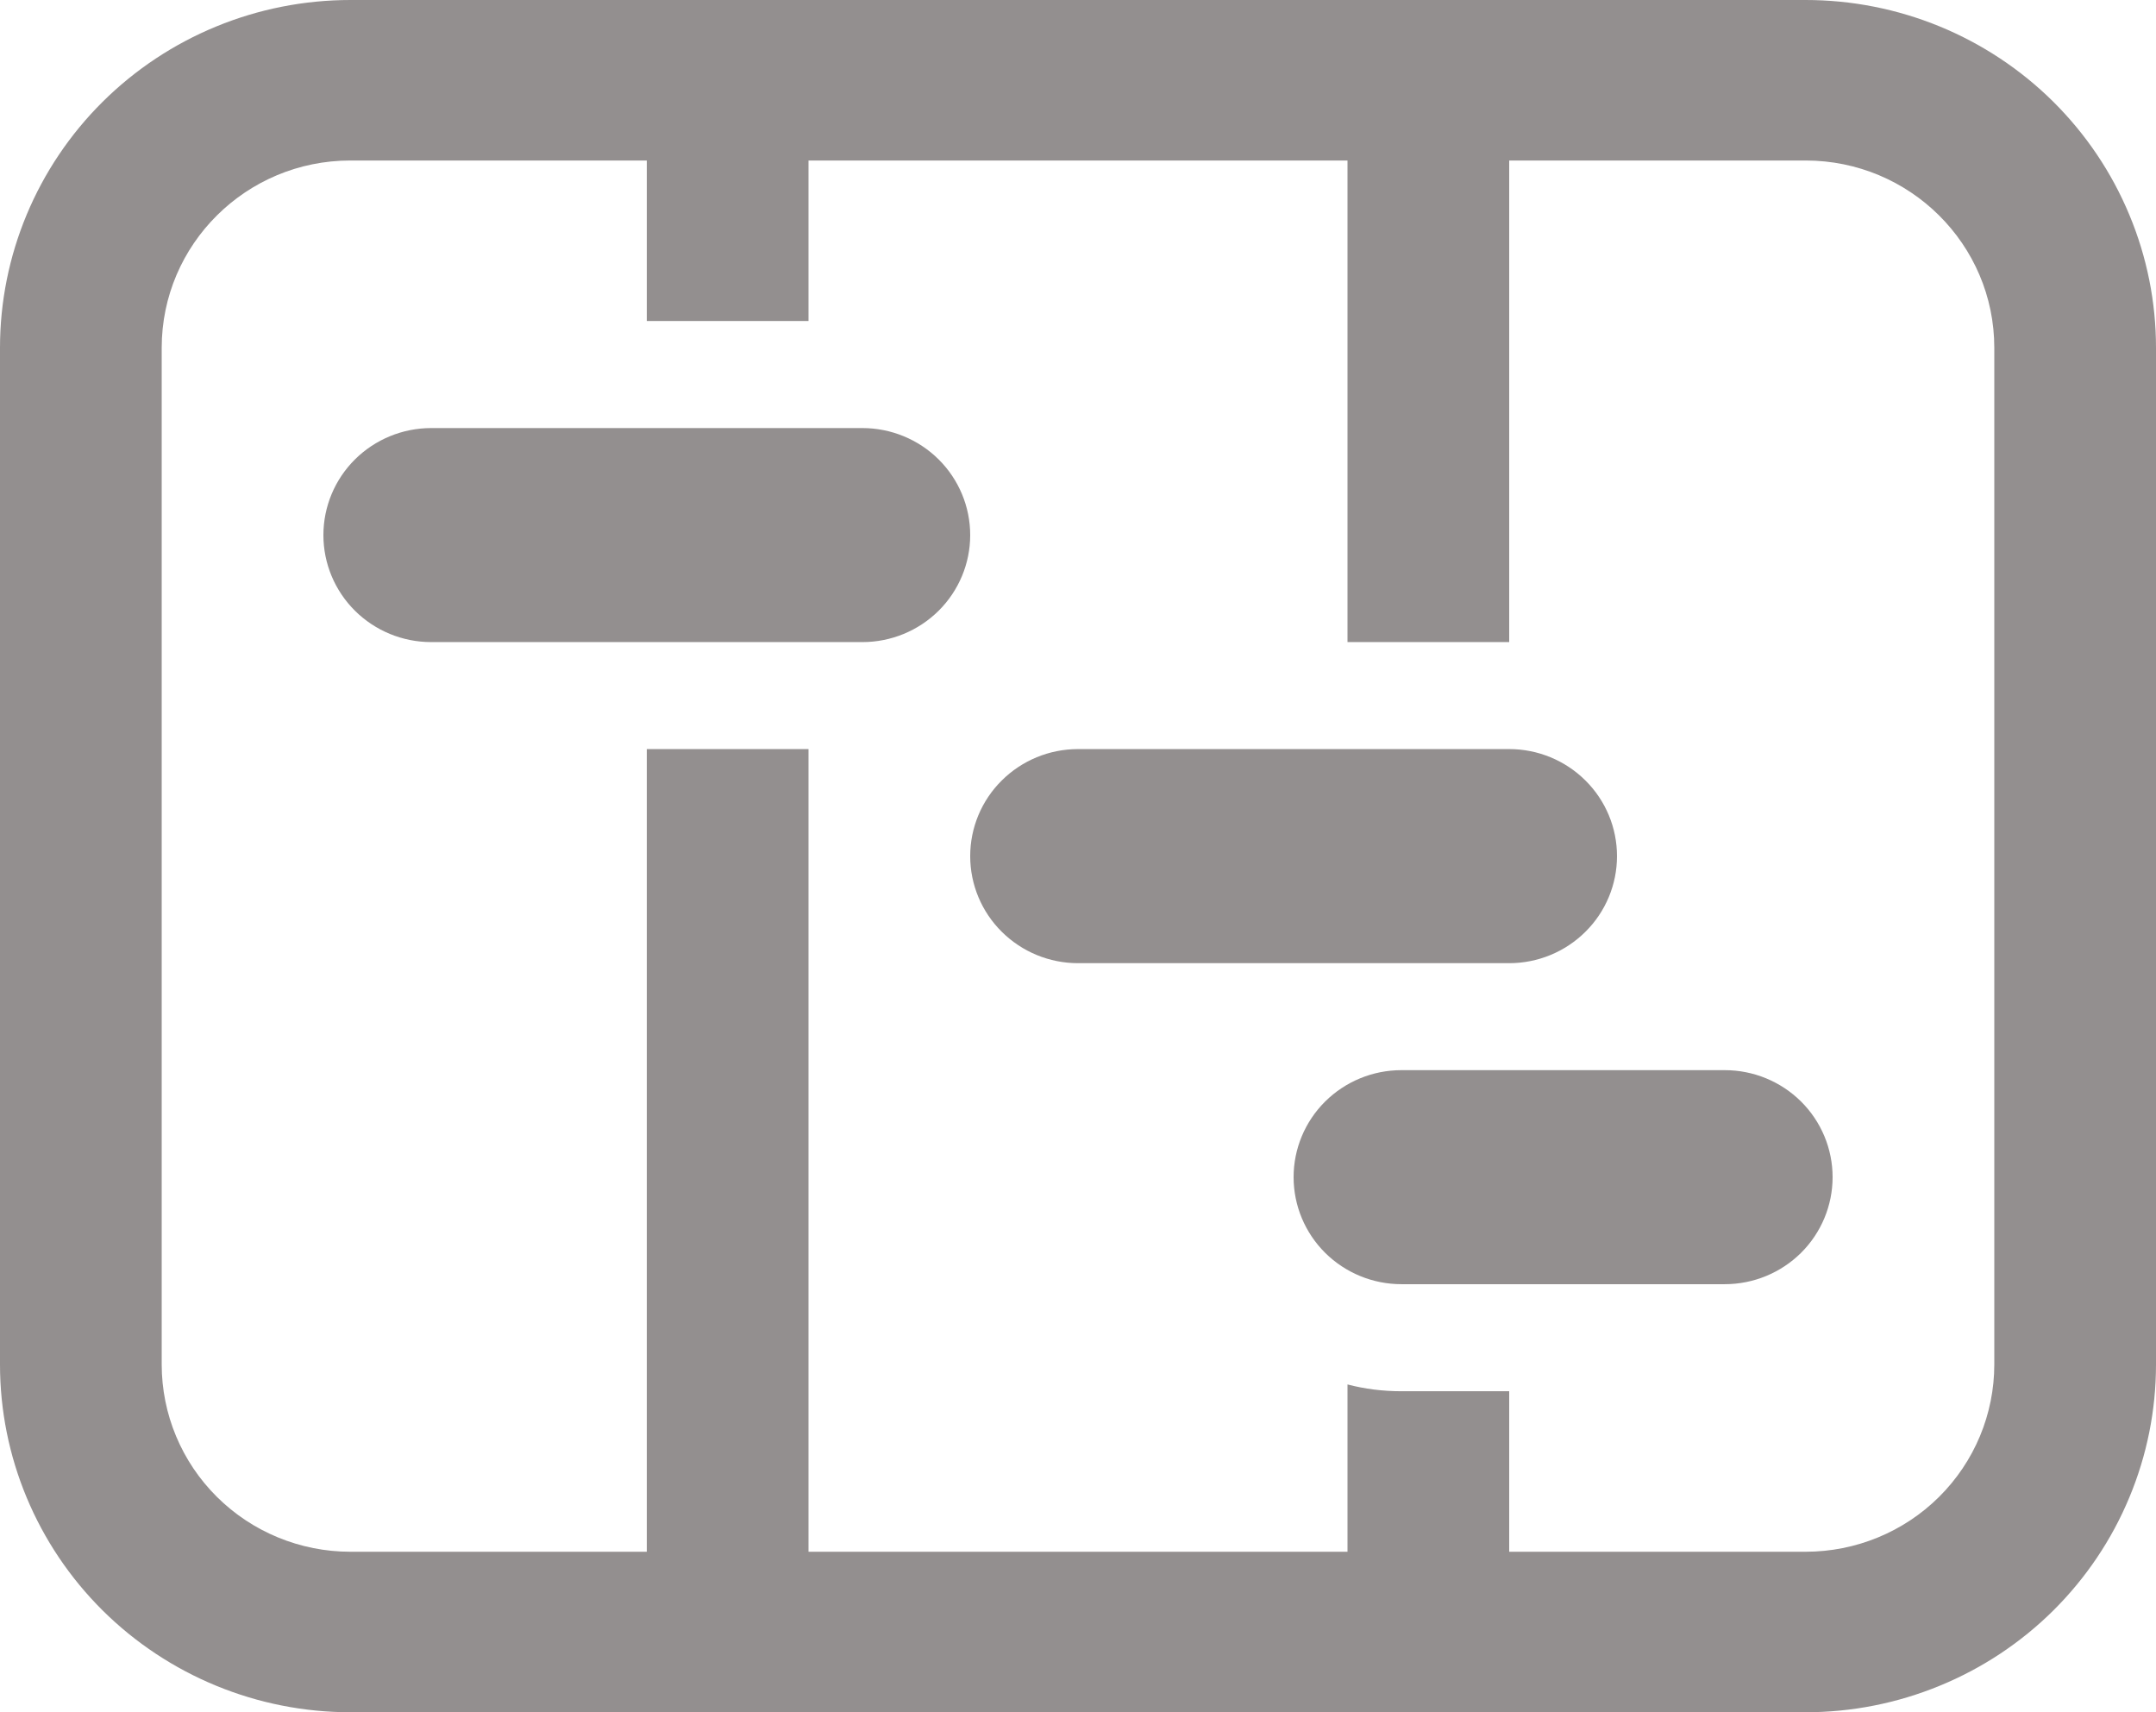 <svg width="34" height="27" viewBox="0 0 34 27" fill="none" xmlns="http://www.w3.org/2000/svg">
<path d="M6.8 6.75C6.349 6.75 5.917 6.928 5.598 7.244C5.279 7.561 5.1 7.99 5.1 8.438C5.1 8.885 5.279 9.314 5.598 9.631C5.917 9.947 6.349 10.125 6.8 10.125H13.6C14.051 10.125 14.483 9.947 14.802 9.631C15.121 9.314 15.3 8.885 15.3 8.438C15.3 7.99 15.121 7.561 14.802 7.244C14.483 6.928 14.051 6.75 13.6 6.75H6.8ZM15.3 13.5C15.3 13.052 15.479 12.623 15.798 12.307C16.117 11.99 16.549 11.812 17 11.812H23.8C24.251 11.812 24.683 11.99 25.002 12.307C25.321 12.623 25.5 13.052 25.5 13.5C25.5 13.948 25.321 14.377 25.002 14.693C24.683 15.01 24.251 15.188 23.8 15.188H17C16.549 15.188 16.117 15.01 15.798 14.693C15.479 14.377 15.3 13.948 15.3 13.5ZM22.1 16.875C21.649 16.875 21.217 17.053 20.898 17.369C20.579 17.686 20.4 18.115 20.4 18.562C20.4 19.01 20.579 19.439 20.898 19.756C21.217 20.072 21.649 20.25 22.1 20.25H27.2C27.651 20.25 28.083 20.072 28.402 19.756C28.721 19.439 28.9 19.01 28.9 18.562C28.9 18.115 28.721 17.686 28.402 17.369C28.083 17.053 27.651 16.875 27.2 16.875H22.1ZM5.525 0C4.06 0 2.654 0.578 1.618 1.606C0.582 2.635 0 4.03 0 5.484V21.516C0 22.97 0.582 24.365 1.618 25.394C2.654 26.422 4.06 27 5.525 27H28.475C29.201 27 29.919 26.858 30.589 26.582C31.26 26.307 31.869 25.903 32.382 25.394C32.895 24.884 33.302 24.28 33.579 23.614C33.857 22.949 34 22.236 34 21.516V5.484C34 4.764 33.857 4.051 33.579 3.386C33.302 2.72 32.895 2.116 32.382 1.606C31.869 1.097 31.26 0.693 30.589 0.417C29.919 0.142 29.201 0 28.475 0H5.525ZM10.2 2.531V5.062H12.75V2.531H21.25V10.125H23.8V2.531H28.475C30.117 2.531 31.45 3.854 31.45 5.484V21.516C31.45 22.299 31.137 23.05 30.579 23.604C30.021 24.158 29.264 24.469 28.475 24.469H23.8V21.938H22.1C21.805 21.938 21.522 21.902 21.25 21.831V24.469H12.75V11.812H10.2V24.469H5.525C4.736 24.469 3.979 24.158 3.421 23.604C2.863 23.05 2.55 22.299 2.55 21.516V5.484C2.55 3.854 3.883 2.531 5.525 2.531H10.2Z" fill="#938F8F"/>
</svg>
